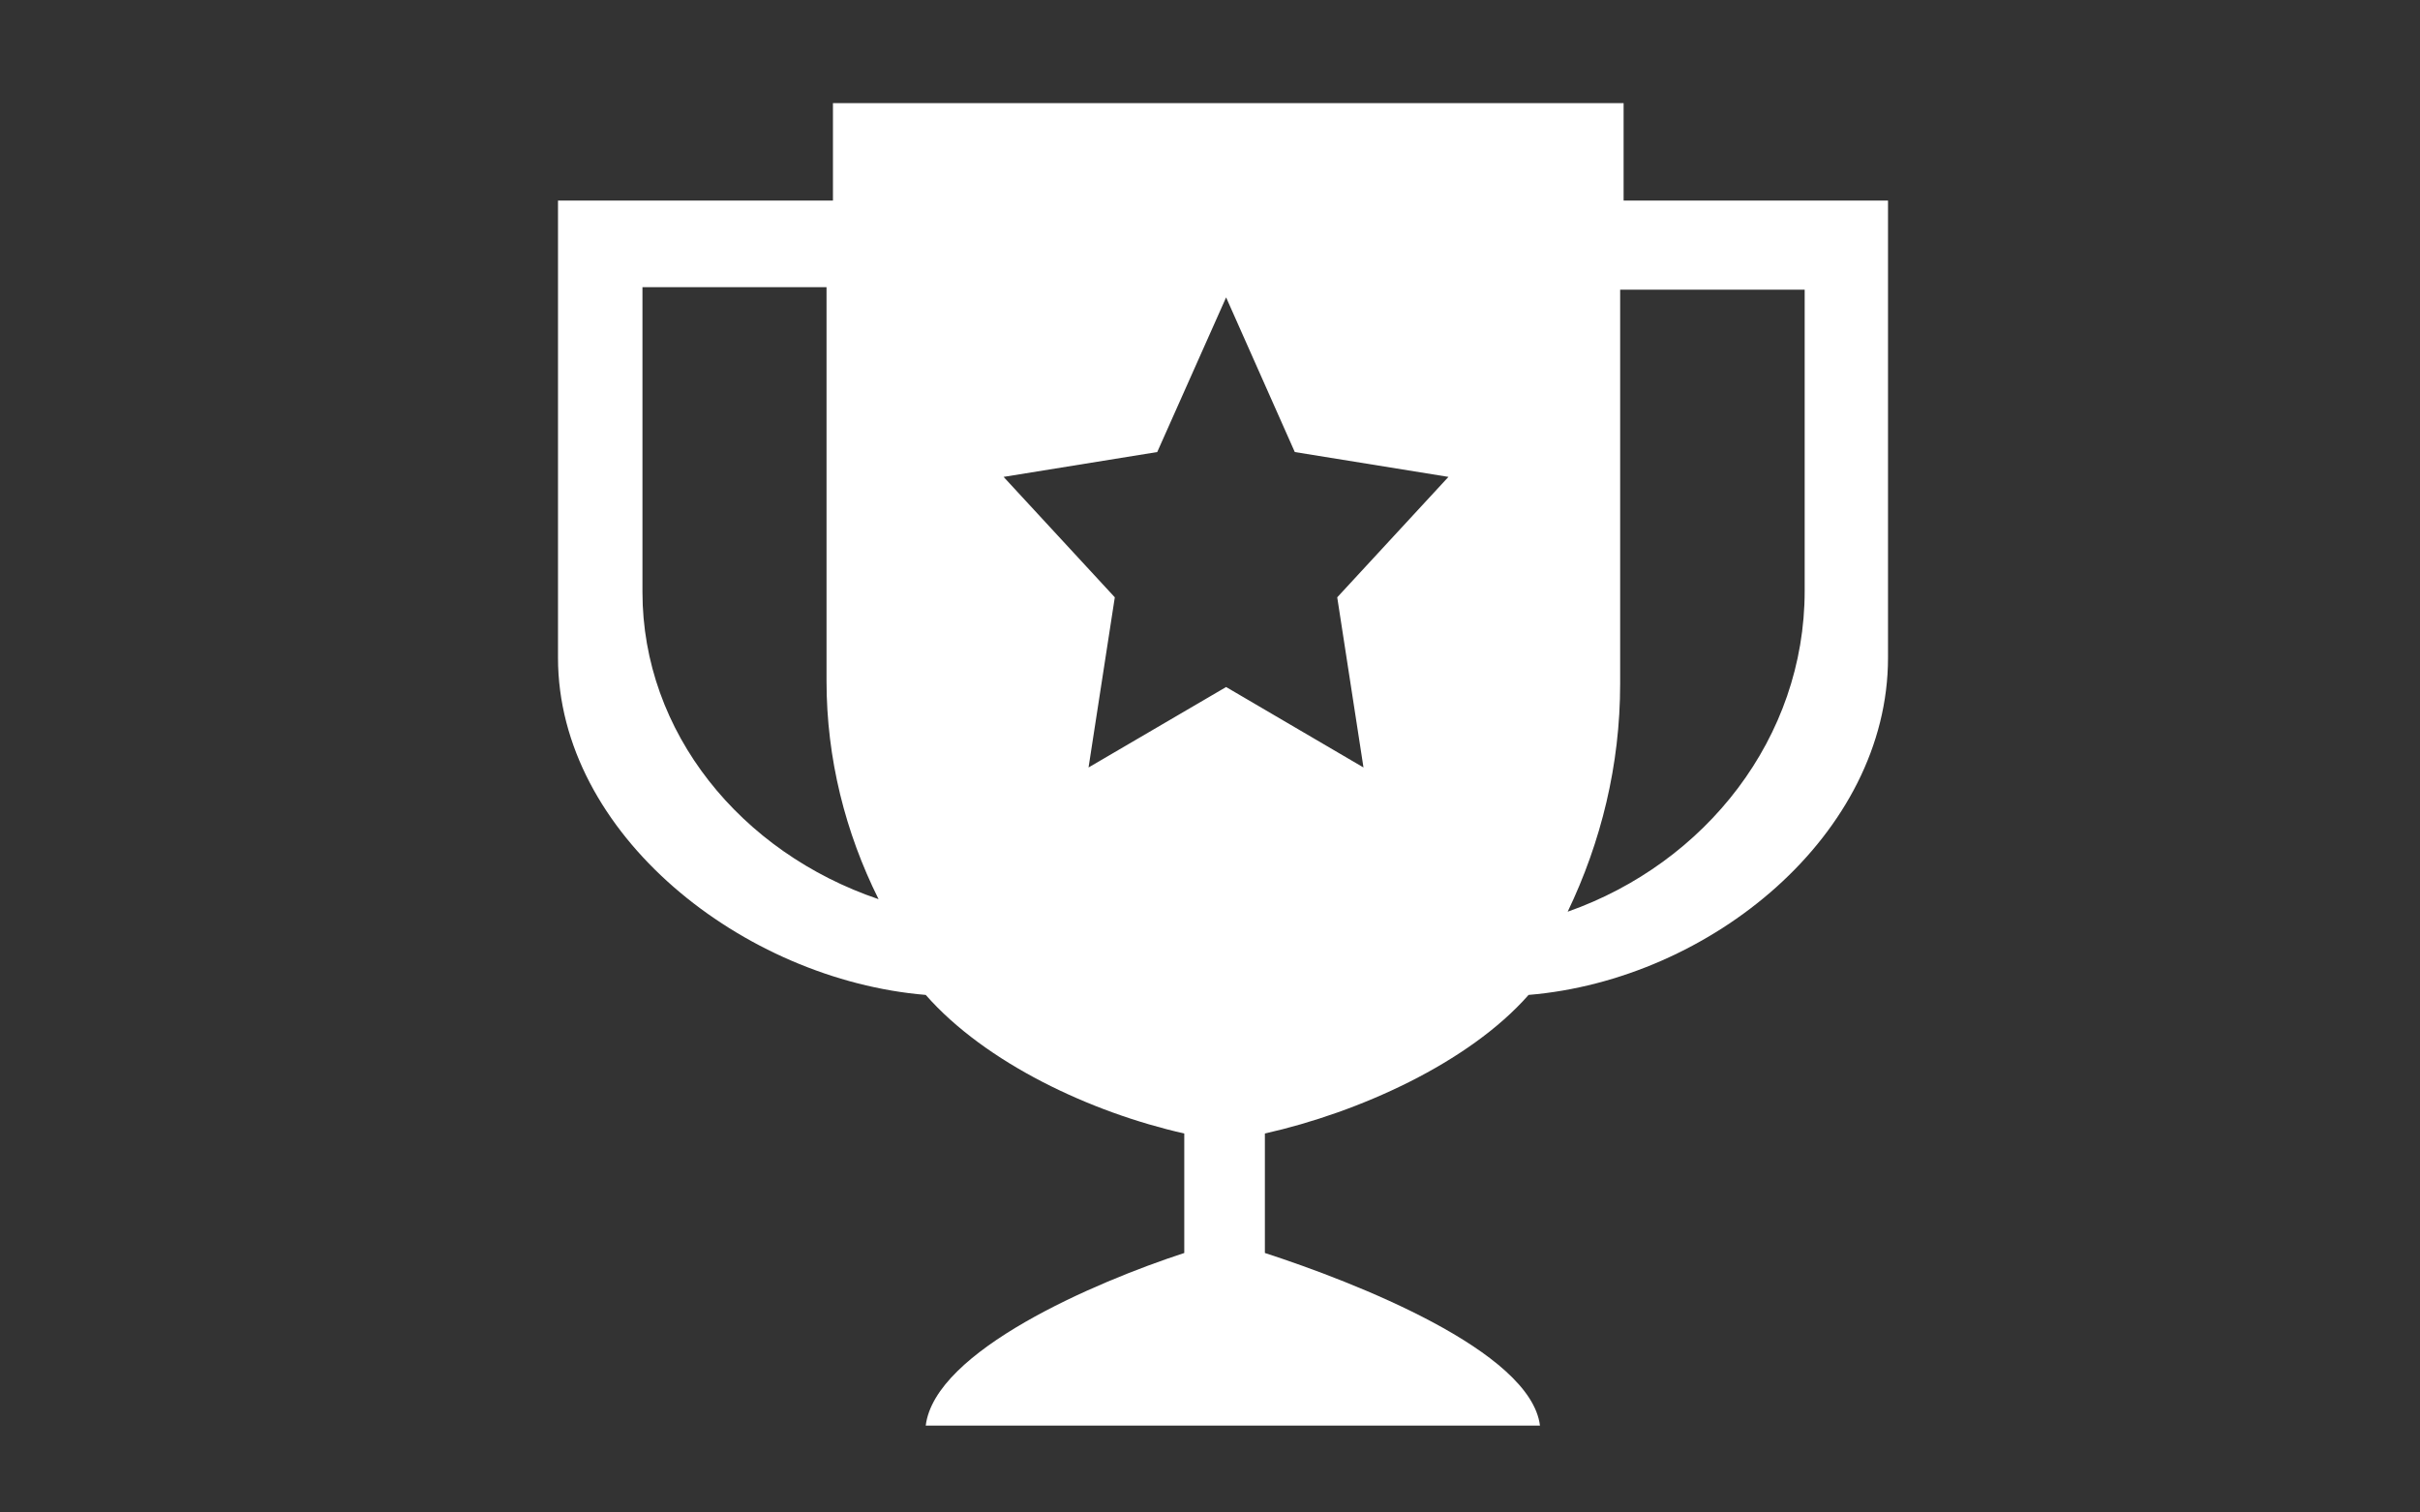 <svg width="128" height="80" fill="none" xmlns="http://www.w3.org/2000/svg"><rect width="100%" height="100%" fill="#333333" stroke="none"/><path fill-rule="evenodd" clip-rule="evenodd" d="M85.877 5.455h-41.82v5.155H29.514v24.18c0 9.345 9.817 17.035 19.45 17.834 3.162 3.6 8.724 6.215 13.675 7.33v6.32c-4.734 1.546-13.19 5.175-13.675 9.13h32.489c-.49-3.954-9.807-7.59-14.55-9.13v-6.32c4.969-1.114 10.78-3.73 13.948-7.33 9.628-.8 19.011-8.49 19.011-17.835V10.61H85.877V5.456zM33.981 15.19h9.736v20.83c0 4.11.998 8.02 2.753 11.54-7.284-2.466-12.489-8.816-12.489-16.246V15.19zm38.137 25.404l-7.266-4.255-7.276 4.255 1.389-9-5.883-6.37 8.127-1.314 3.643-8.18 3.633 8.18 8.127 1.314-5.883 6.37 1.389 9zm10.8 7.63c1.764-3.68 2.776-7.75 2.776-12.054V15.323h9.76v15.93c0 7.765-5.228 14.396-12.536 16.97z" fill="#fff"/></svg>
